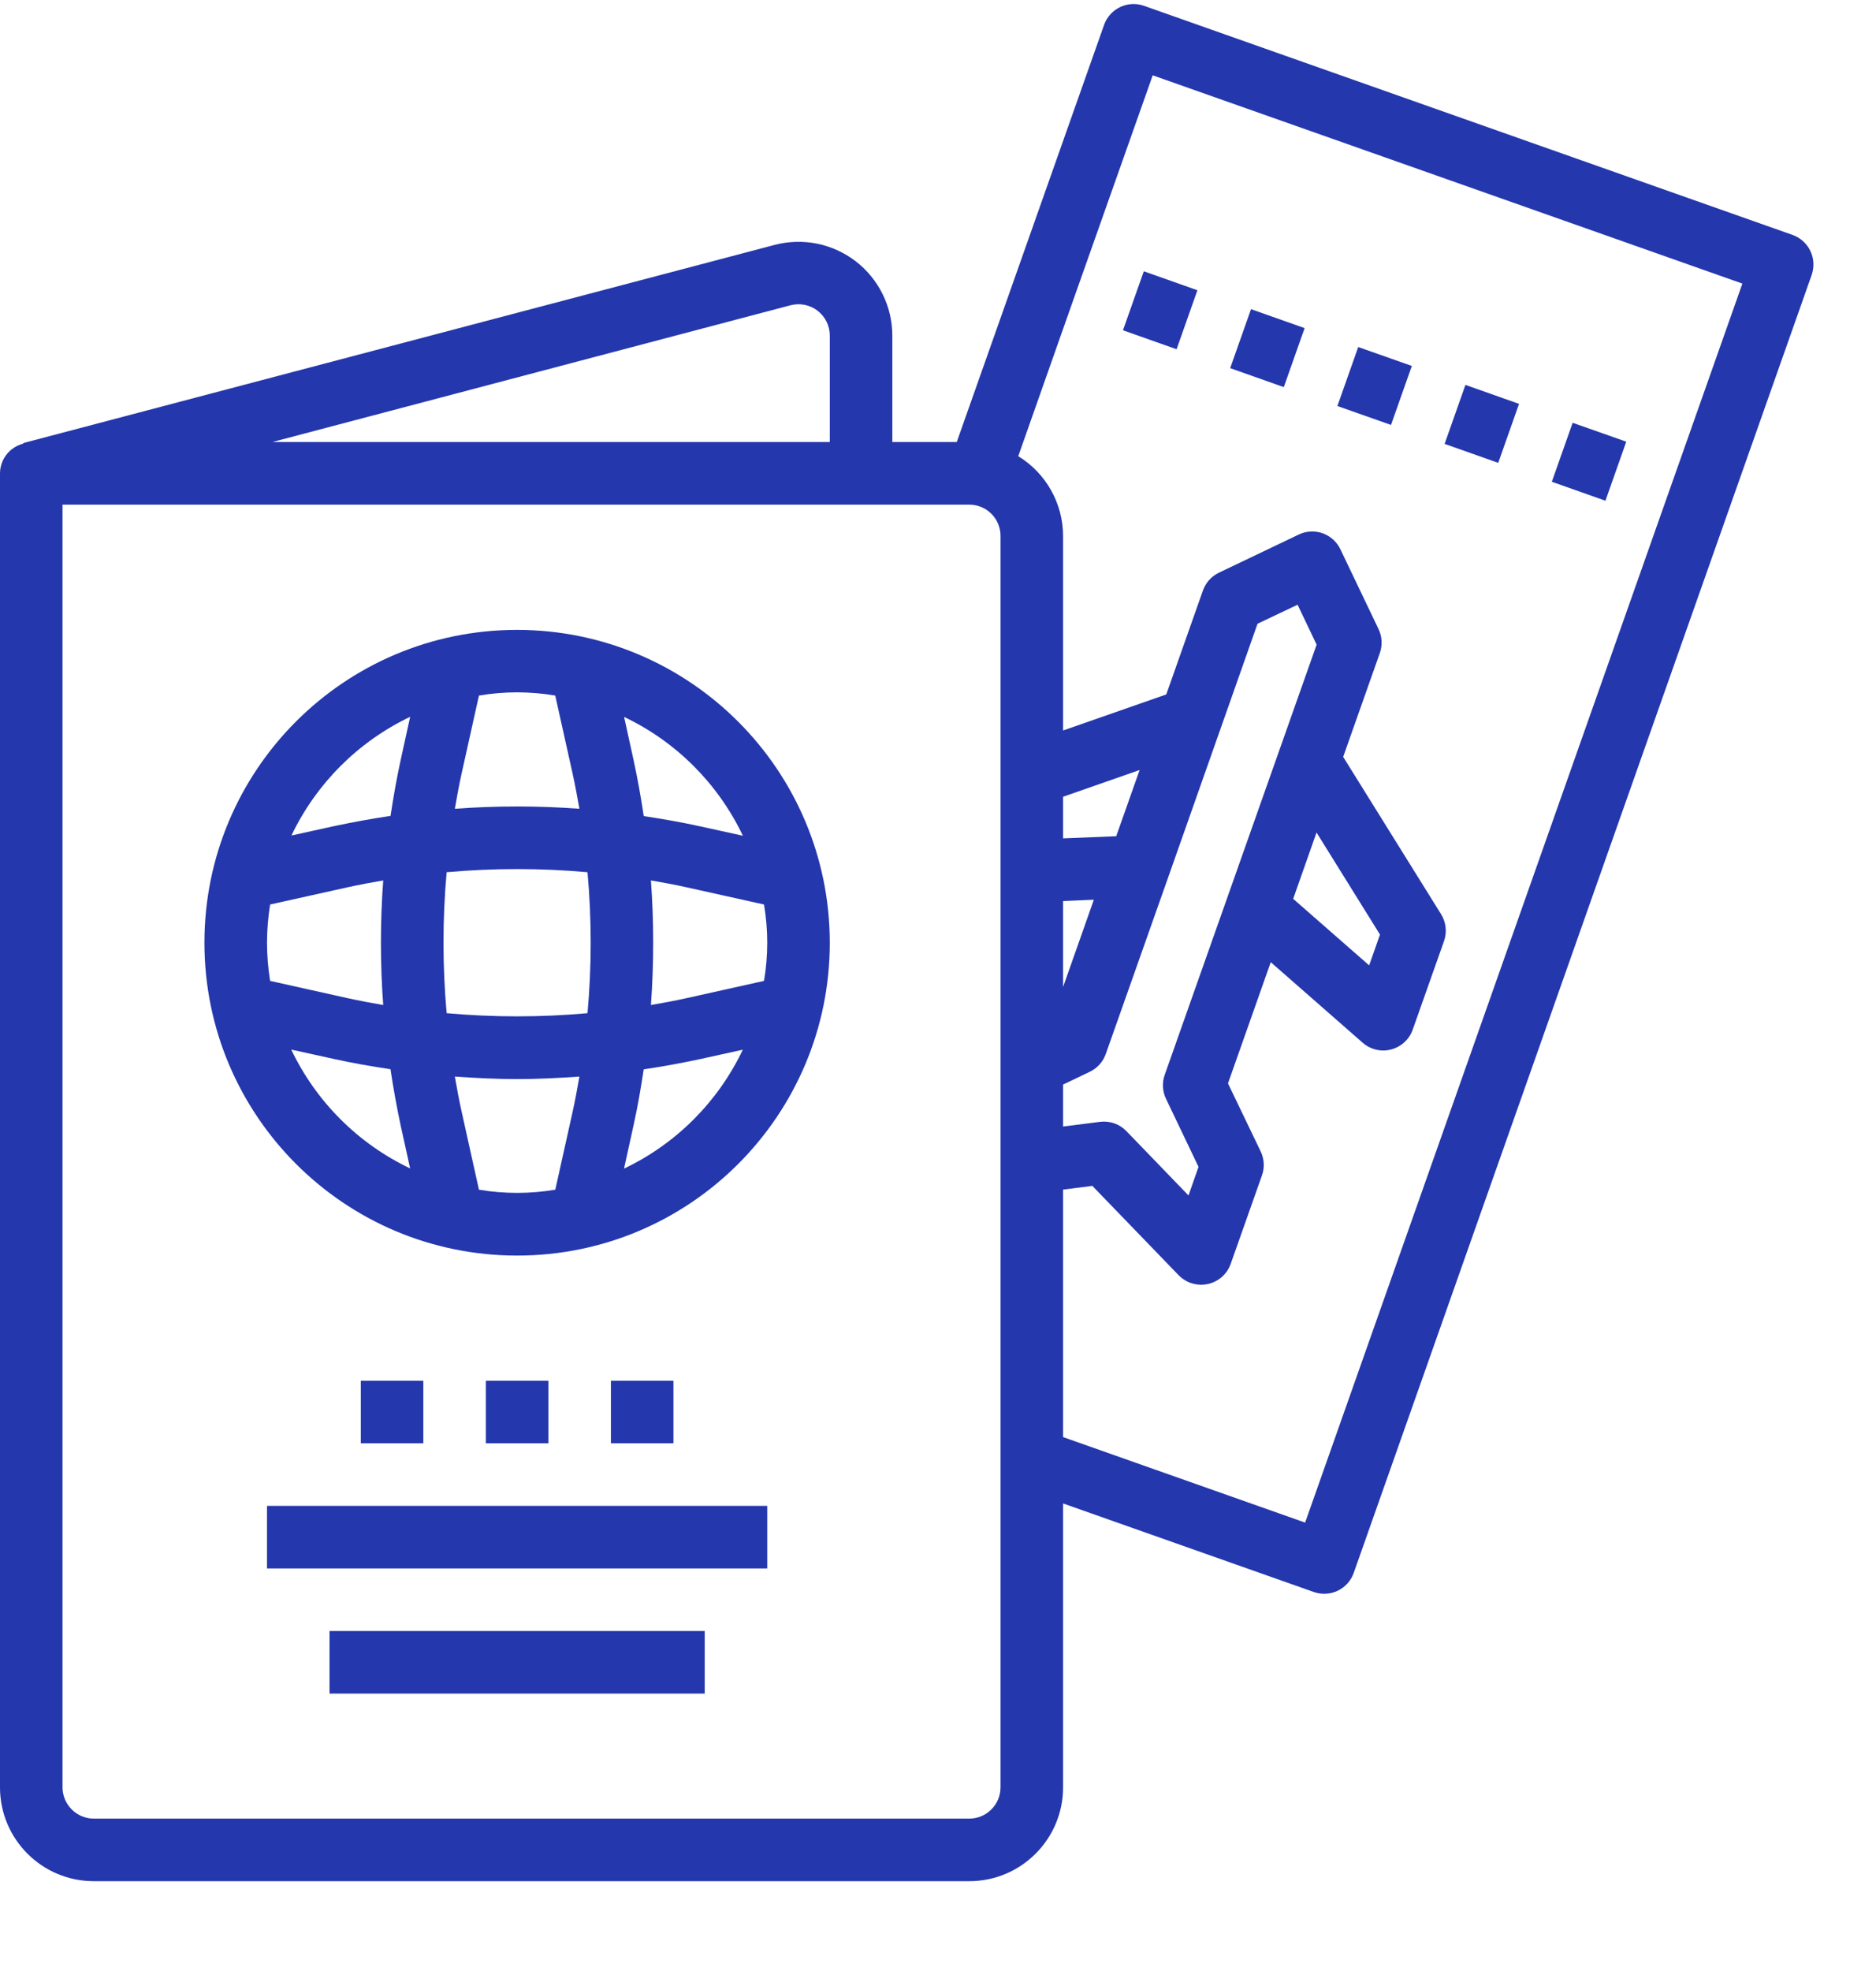 <svg width="40" height="42" viewBox="0 0 40 42" fill="none" xmlns="http://www.w3.org/2000/svg" xmlns:xlink="http://www.w3.org/1999/xlink">
<path d="M38.6,5.347C38.524,5.188 38.387,5.065 38.221,5.006L24.392,0.124C24.045,0.001 23.664,0.184 23.541,0.531L20.4,9.419L19.026,9.419L19.026,7.153C19.026,6.846 18.956,6.544 18.82,6.27C18.685,5.995 18.489,5.755 18.246,5.568C18.004,5.382 17.721,5.253 17.421,5.192C17.121,5.132 16.811,5.141 16.515,5.219L0.497,9.441L0.497,9.453C0.356,9.489 0.23,9.57 0.14,9.685C0.05,9.799 0.001,9.94 0,10.086L0,38.086C0,39.19 0.895,40.086 2,40.086L20.667,40.086C21.771,40.086 22.667,39.19 22.667,38.086L22.667,32.037L28.013,33.924C28.361,34.046 28.741,33.865 28.864,33.517L38.629,5.857C38.657,5.774 38.67,5.687 38.665,5.599C38.66,5.512 38.638,5.426 38.6,5.347L38.6,5.347ZM16.855,6.505C16.954,6.479 17.057,6.476 17.157,6.496C17.257,6.516 17.352,6.559 17.432,6.621C17.513,6.684 17.579,6.764 17.624,6.855C17.669,6.947 17.693,7.048 17.693,7.15L17.693,9.419L5.807,9.419L16.855,6.505ZM21.333,38.086C21.333,38.263 21.263,38.432 21.138,38.557C21.013,38.682 20.843,38.753 20.667,38.753L2,38.753C1.823,38.753 1.654,38.682 1.529,38.557C1.404,38.432 1.333,38.263 1.333,38.086L1.333,10.753L20.667,10.753C20.843,10.753 21.013,10.823 21.138,10.948C21.263,11.073 21.333,11.242 21.333,11.419L21.333,38.086ZM26.813,13.291L27.667,12.886L28.073,13.737L24.834,22.904C24.775,23.071 24.785,23.254 24.861,23.413L25.555,24.865L25.341,25.474L24.019,24.105C23.947,24.03 23.859,23.973 23.761,23.938C23.664,23.904 23.559,23.892 23.457,23.905L22.667,24.005L22.667,23.111L23.235,22.839C23.395,22.763 23.518,22.627 23.577,22.46L24.91,18.689L26.813,13.291ZM28.071,17.74L29.424,19.915L29.193,20.571L27.573,19.153L28.071,17.74ZM22.667,21.032L22.667,19.2L23.323,19.172L22.667,21.032ZM23.8,17.819L22.667,17.865L22.667,16.978L24.299,16.408L23.8,17.819ZM27.828,32.445L22.667,30.623L22.667,25.349L23.291,25.27L25.133,27.176C25.196,27.24 25.271,27.29 25.353,27.325C25.435,27.359 25.524,27.376 25.613,27.376C25.661,27.376 25.708,27.371 25.755,27.361C25.866,27.336 25.969,27.284 26.054,27.209C26.139,27.134 26.203,27.038 26.241,26.931L26.908,25.045C26.967,24.879 26.957,24.695 26.88,24.536L26.183,23.086L27.095,20.503L29.054,22.219C29.176,22.326 29.332,22.385 29.494,22.385C29.55,22.385 29.607,22.377 29.662,22.363C29.767,22.335 29.864,22.282 29.945,22.208C30.025,22.135 30.086,22.043 30.122,21.94L30.789,20.054C30.822,19.96 30.834,19.859 30.823,19.76C30.812,19.661 30.779,19.565 30.726,19.48L28.639,16.128L29.421,13.915C29.45,13.833 29.462,13.745 29.458,13.658C29.453,13.57 29.431,13.484 29.393,13.405L28.58,11.705C28.542,11.626 28.489,11.555 28.424,11.496C28.359,11.438 28.283,11.393 28.201,11.363C28.118,11.334 28.03,11.322 27.943,11.326C27.855,11.331 27.77,11.353 27.691,11.391L25.989,12.204C25.91,12.242 25.84,12.295 25.781,12.36C25.723,12.425 25.678,12.501 25.649,12.583L24.867,14.798L22.667,15.566L22.667,11.419C22.666,11.078 22.578,10.743 22.41,10.446C22.243,10.148 22.002,9.899 21.711,9.721L22.8,6.632L23.045,5.939L24.578,1.605L37.151,6.043L27.828,32.445Z" fill="#2437AC"/>
<path d="M33.088,10.266L33.532,9.009L34.675,9.412L34.231,10.67L33.088,10.266ZM23.944,7.038L24.388,5.781L25.531,6.185L25.087,7.442L23.944,7.038ZM30.802,9.459L31.246,8.202L32.389,8.606L31.945,9.863L30.802,9.459ZM26.23,7.845L26.674,6.588L27.817,6.992L27.373,8.249L26.23,7.845ZM28.516,8.652L28.96,7.395L30.103,7.798L29.659,9.055L28.516,8.652ZM11.026,13.422C7.344,13.422 4.359,16.406 4.359,20.088C4.359,23.77 7.344,26.755 11.026,26.755C14.708,26.755 17.693,23.77 17.693,20.088C17.689,16.408 14.706,13.426 11.026,13.422ZM15.84,17.809L14.931,17.609C14.531,17.521 14.13,17.451 13.726,17.39C13.666,16.987 13.593,16.585 13.507,16.186L13.307,15.277C14.417,15.805 15.311,16.699 15.84,17.809ZM5.693,20.088C5.694,19.816 5.716,19.544 5.759,19.274L7.408,18.908C7.661,18.852 7.915,18.805 8.171,18.761C8.106,19.645 8.106,20.532 8.171,21.416C7.915,21.372 7.661,21.325 7.408,21.269L5.759,20.902C5.716,20.633 5.694,20.361 5.693,20.088L5.693,20.088ZM9.523,18.586C10.523,18.497 11.528,18.497 12.527,18.586C12.617,19.586 12.617,20.591 12.527,21.59C11.528,21.68 10.523,21.68 9.523,21.59C9.434,20.591 9.434,19.586 9.523,18.586ZM13.879,18.761C14.134,18.805 14.389,18.852 14.641,18.908L16.29,19.274C16.382,19.813 16.382,20.364 16.29,20.902L14.641,21.269C14.389,21.325 14.134,21.372 13.879,21.416C13.943,20.533 13.943,19.645 13.879,18.761ZM11.839,14.822L12.206,16.471C12.262,16.724 12.309,16.978 12.354,17.234C11.469,17.169 10.582,17.169 9.698,17.234C9.742,16.978 9.789,16.724 9.845,16.471L10.212,14.822C10.751,14.73 11.301,14.73 11.839,14.822ZM8.746,15.272L8.546,16.182C8.458,16.582 8.388,16.982 8.327,17.386C7.924,17.446 7.522,17.519 7.123,17.604L6.214,17.804C6.743,16.696 7.637,15.803 8.746,15.274L8.746,15.272ZM6.212,22.366L7.122,22.566C7.522,22.654 7.922,22.724 8.326,22.784C8.386,23.188 8.459,23.589 8.544,23.988L8.745,24.898C7.635,24.37 6.74,23.476 6.211,22.368L6.212,22.366ZM10.212,25.351L9.846,23.702C9.789,23.45 9.743,23.194 9.698,22.94C10.14,22.972 10.583,22.994 11.027,22.994C11.47,22.994 11.912,22.972 12.354,22.94C12.31,23.194 12.263,23.45 12.207,23.702L11.84,25.351C11.301,25.442 10.751,25.442 10.212,25.351ZM13.306,24.9L13.506,23.991C13.595,23.591 13.664,23.191 13.725,22.787C14.129,22.726 14.53,22.654 14.929,22.568L15.838,22.368C15.31,23.479 14.416,24.374 13.305,24.902L13.306,24.9ZM5.693,32.088L16.359,32.088L16.359,33.422L5.693,33.422L5.693,32.088ZM7.026,34.755L15.026,34.755L15.026,36.088L7.026,36.088L7.026,34.755ZM10.359,29.422L11.693,29.422L11.693,30.755L10.359,30.755L10.359,29.422ZM7.693,29.422L9.026,29.422L9.026,30.755L7.693,30.755L7.693,29.422ZM13.026,29.422L14.359,29.422L14.359,30.755L13.026,30.755L13.026,29.422Z" fill="#2437AC"/>
</svg>
